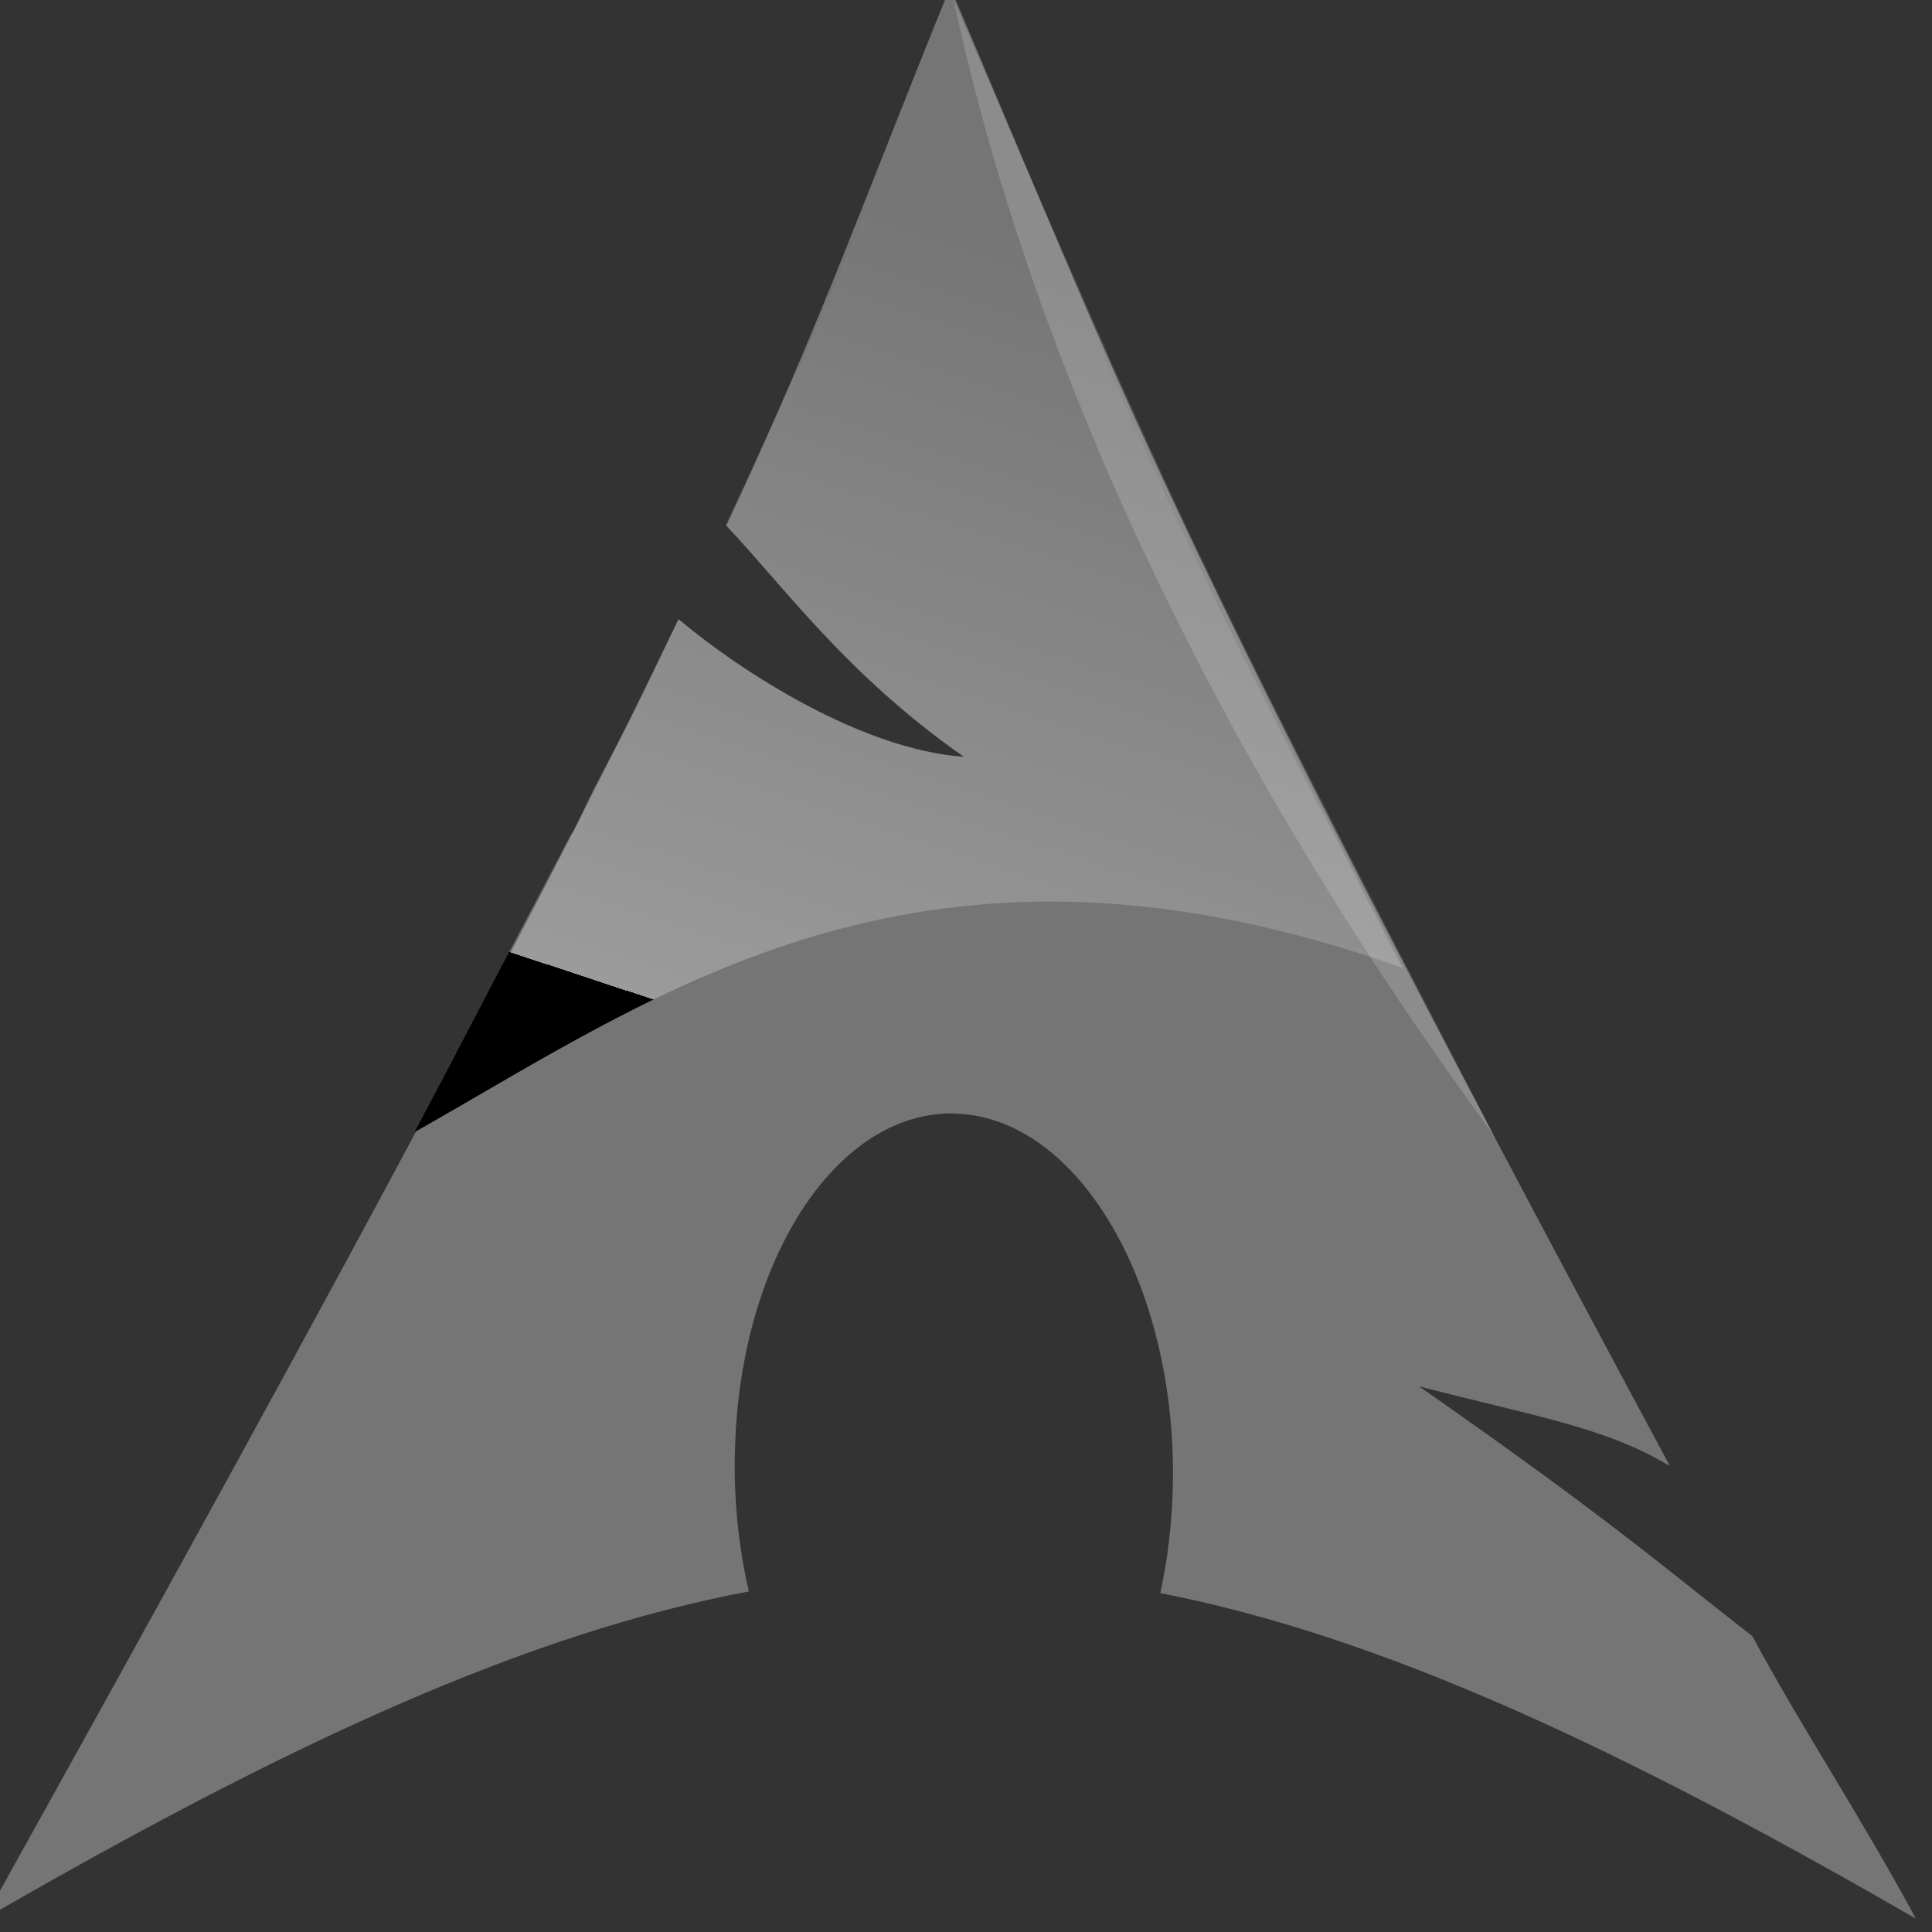 <?xml version="1.0" encoding="UTF-8" standalone="no"?>
<!-- Created with Inkscape (http://www.inkscape.org/) -->
<svg
   xmlns:dc="http://purl.org/dc/elements/1.1/"
   xmlns:cc="http://web.resource.org/cc/"
   xmlns:rdf="http://www.w3.org/1999/02/22-rdf-syntax-ns#"
   xmlns:svg="http://www.w3.org/2000/svg"
   xmlns="http://www.w3.org/2000/svg"
   xmlns:xlink="http://www.w3.org/1999/xlink"
   xmlns:sodipodi="http://sodipodi.sourceforge.net/DTD/sodipodi-0.dtd"
   xmlns:inkscape="http://www.inkscape.org/namespaces/inkscape"
   width="32"
   height="32"
   id="svg2424"
   sodipodi:version="0.32"
   inkscape:version="0.45.1"
   version="1.0"
   sodipodi:docbase="/home/pierre/public_html/www.archlinux.de/images/src"
   sodipodi:docname="old.svg"
   inkscape:output_extension="org.inkscape.output.svg.inkscape"
   inkscape:export-filename="/home/thayer/archlinux-logo-contest/archer-full-detail.png"
   inkscape:export-xdpi="90"
   inkscape:export-ydpi="90">
  <rect width="100%" height="100%" fill="#333333" stroke="none"/>
  <sodipodi:namedview
     id="base"
     pagecolor="#ffffff"
     bordercolor="#666666"
     borderopacity="1.0"
     gridtolerance="10000"
     guidetolerance="10"
     objecttolerance="10"
     inkscape:pageopacity="0.0"
     inkscape:pageshadow="2"
     inkscape:zoom="1"
     inkscape:cx="16"
     inkscape:cy="16"
     inkscape:document-units="px"
     inkscape:current-layer="g2210"
     inkscape:window-width="796"
     inkscape:window-height="670"
     inkscape:window-x="250"
     inkscape:window-y="193" />
  <defs
     id="defs2426">
    <linearGradient
       inkscape:collect="always"
       id="linearGradient2190"
       x1="541.335"
       y1="104.507"
       gradientTransform="matrix(-0.394,0,0,0.394,978.35,416.981)"
       x2="606.912"
       gradientUnits="userSpaceOnUse"
       xlink:href="#path1082_2_"
       y2="303.14" />
    <linearGradient
       id="path1082_2_"
       x1="112.499"
       x2="112.499"
       gradientTransform="translate(287,-83)"
       y1="6.137"
       gradientUnits="userSpaceOnUse"
       y2="129.347">
      <stop
         offset="0"
         id="stop193"
         style="stop-color:#ffffff;stop-opacity:0" />
      <stop
         offset="1"
         id="stop195"
         style="stop-color:#ffffff;stop-opacity:0.275;" />
      <midPointStop
         offset="0"
         id="midPointStop197"
         style="stop-color:#FFFFFF" />
      <midPointStop
         offset="0.5"
         id="midPointStop199"
         style="stop-color:#FFFFFF" />
      <midPointStop
         offset="1"
         id="midPointStop201"
         style="stop-color:#000000" />
    </linearGradient>
    <linearGradient
       id="linearGradient3388">
      <stop
         offset="0"
         id="stop3390"
         style="stop-color:#000000;stop-opacity:0;" />
      <stop
         offset="1"
         id="stop3392"
         style="stop-color:#000000;stop-opacity:0.371;" />
    </linearGradient>
    <linearGradient
       inkscape:collect="always"
       id="linearGradient4346">
      <stop
         offset="0"
         id="stop4348"
         style="stop-color:#00bdec;stop-opacity:1" />
      <stop
         offset="1"
         id="stop4350"
         style="stop-color:#40bfde;stop-opacity:1" />
    </linearGradient>
    <linearGradient
       inkscape:collect="always"
       id="linearGradient4352"
       x1="400.614"
       y1="634.151"
       x2="616.486"
       gradientUnits="userSpaceOnUse"
       xlink:href="#linearGradient4346"
       y2="666.978" />
    <linearGradient
       inkscape:collect="always"
       id="linearGradient5323">
      <stop
         offset="0"
         id="stop5325"
         style="stop-color:#6e6e6e;stop-opacity:1" />
      <stop
         offset="1"
         id="stop5327"
         style="stop-color:#4d4d4d;stop-opacity:1" />
    </linearGradient>
    <linearGradient
       inkscape:collect="always"
       id="linearGradient5329"
       x1="291.836"
       y1="238.082"
       x2="650.814"
       gradientUnits="userSpaceOnUse"
       xlink:href="#linearGradient5323"
       y2="348.969" />
    <linearGradient
       inkscape:collect="always"
       id="linearGradient2216"
       x1="541.335"
       y1="104.507"
       gradientTransform="matrix(-0.394,0,0,0.394,978.35,416.981)"
       x2="606.912"
       gradientUnits="userSpaceOnUse"
       xlink:href="#path1082_2_"
       y2="303.14" />
    <linearGradient
       inkscape:collect="always"
       id="linearGradient2190-774"
       y2="303.14"
       y1="104.507"
       gradientTransform="matrix(-0.394,0,0,0.394,978.35,416.981)"
       x2="606.912"
       gradientUnits="userSpaceOnUse"
       xlink:href="#path1082_2_-854"
       x1="541.335" />
    <linearGradient
       id="path1082_2_-854"
       x1="112.499"
       y1="6.137"
       gradientTransform="translate(287,-83)"
       x2="112.499"
       gradientUnits="userSpaceOnUse"
       y2="129.347">
      <stop
         offset="0"
         id="stop2204"
         style="stop-color:#ffffff;stop-opacity:0" />
      <stop
         offset="1"
         id="stop2206"
         style="stop-color:#ffffff;stop-opacity:0.275;" />
      <midPointStop
         offset="0"
         id="midPointStop2208"
         style="stop-color:#ffffff" />
      <midPointStop
         offset="0.5"
         id="midPointStop2210"
         style="stop-color:#ffffff" />
      <midPointStop
         offset="1"
         id="midPointStop2212"
         style="stop-color:#000000" />
    </linearGradient>
  </defs>
  <g
     transform="translate(-309.518,-259.601)"
     inkscape:groupmode="layer"
     id="layer1"
     inkscape:label="Layer 1">
    <g
       transform="matrix(1.347,0,0,1.347,-632.882,-513.344)"
       id="g2424">
      <g
         transform="matrix(0.125,0,0,0.125,615.719,519.217)"
         id="g2210">
        <path
           id="path2518"
           d="M 764.75,435.623 C 756.293,456.358 752.138,468.471 742.722,488.589 C 748.495,494.709 754.611,503.278 766.119,511.326 C 756.195,510.642 744.333,503.096 738.026,497.792 C 725.976,522.937 708.063,556.783 669.75,625.623 C 699.855,608.243 723.193,597.523 744.943,593.431 C 744.013,589.42 743.515,585.061 743.551,580.535 L 743.575,579.584 C 744.052,560.292 754.091,545.457 765.979,546.464 C 777.868,547.472 787.122,563.933 786.645,583.226 C 786.555,586.86 786.132,590.351 785.415,593.593 C 806.931,597.804 830.049,608.476 859.75,625.623 C 853.893,614.839 848.647,607.083 843.654,597.825 C 835.79,591.729 829.549,586.248 810.859,573.253 C 822.359,576.241 829.133,577.248 835.552,581.102 C 784.79,486.592 782.158,476.473 764.75,435.623 z "
           style="fill:#757575;fill-opacity:1;fill-rule:evenodd;stroke:none;stroke-width:1;stroke-linecap:round;stroke-linejoin:round;stroke-miterlimit:10;stroke-dasharray:none;stroke-opacity:1"
           sodipodi:nodetypes="ccccccccsscccccc" />
        <path
           id="path2522"
           d="M 818.226,548.553 C 777.045,492.658 767.499,447.608 765.081,436.853 C 787.049,487.521 786.899,488.143 818.226,548.553 z "
           style="fill:#ffffff;fill-opacity:0.166;fill-rule:evenodd;stroke:none;stroke-width:36.1;stroke-linecap:butt;stroke-linejoin:round;stroke-miterlimit:10;stroke-opacity:1"
           sodipodi:nodetypes="ccc" />
        <path
           id="path2520"
           d="M 765.121,436.551 C 764.081,439.107 762.929,441.61 761.967,443.973 C 760.886,446.629 759.834,449.094 758.813,451.58 C 757.791,454.066 756.848,456.608 755.844,459.002 C 754.84,461.397 753.903,463.671 752.875,466.053 C 751.848,468.435 750.814,470.841 749.721,473.289 C 749.499,473.809 749.205,474.247 748.979,474.774 C 748.088,476.755 747.157,478.817 746.195,480.897 C 745.066,483.424 743.976,485.713 742.67,488.504 C 748.443,494.624 754.541,503.278 766.049,511.326 C 756.125,510.642 744.338,503.085 738.031,497.781 C 736.494,500.9 734.975,504.301 733.207,507.801 C 732.142,509.91 730.843,512.21 729.682,514.481 C 728.925,515.98 728.444,517.175 727.641,518.748 C 727.6,518.827 727.496,518.855 727.455,518.934 C 726.435,520.913 723.18,527.064 719.848,533.406 C 717.349,538.175 714.995,542.751 712.055,548.25 C 736.115,534.677 762.153,515.279 809.281,532.108 C 806.914,527.624 804.831,523.443 802.787,519.49 C 800.744,515.537 798.798,511.858 797.035,508.358 C 795.272,504.857 793.55,501.464 792.026,498.338 C 790.501,495.212 789.087,492.262 787.758,489.432 C 786.429,486.602 785.223,484.065 784.047,481.453 C 782.871,478.842 781.773,476.317 780.707,473.846 C 779.641,471.375 778.737,468.833 777.738,466.424 C 777.176,465.066 776.62,463.7 776.068,462.342 C 775.658,461.382 775.18,460.154 774.77,459.188 C 771.812,452.214 768.759,445.101 765.121,436.551 z "
           style="fill:url(#linearGradient2190-774);fill-opacity:1;fill-rule:evenodd;stroke:none;stroke-width:0.714;stroke-linecap:round;stroke-linejoin:round;stroke-miterlimit:10;stroke-dasharray:none;stroke-opacity:1" />
      </g>
    </g>
  </g>
</svg>
